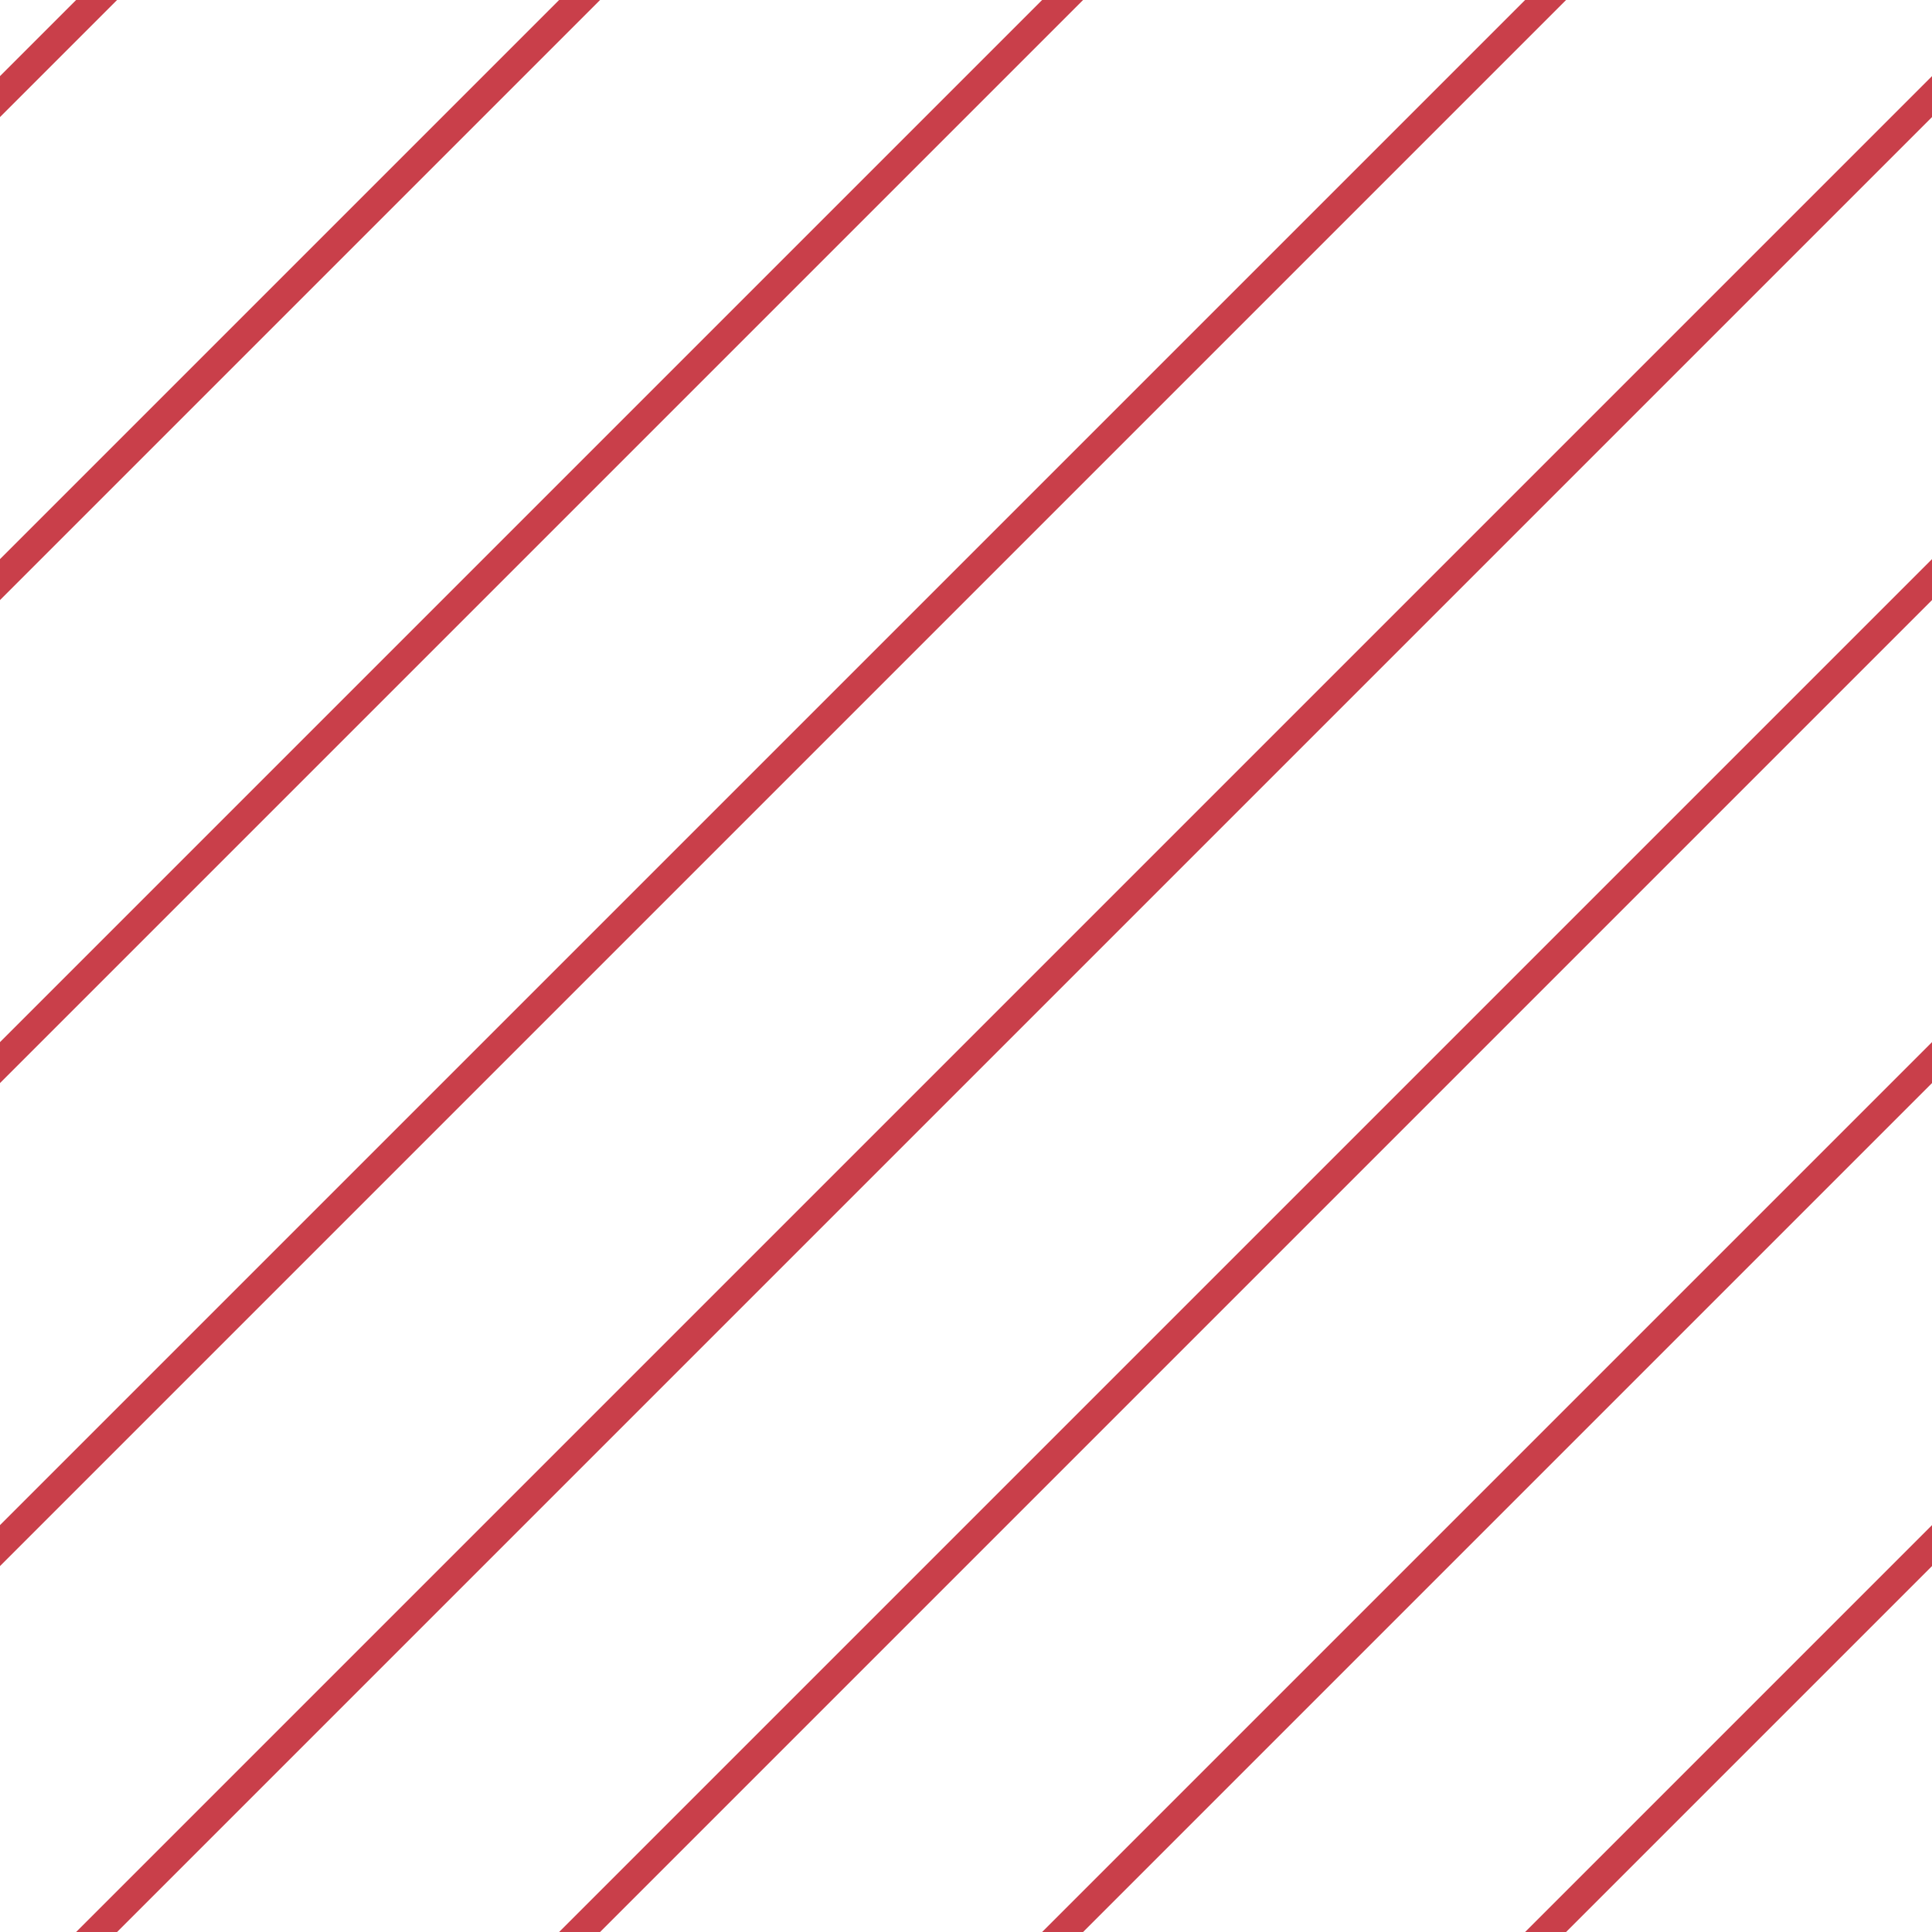 <?xml version="1.0" encoding="UTF-8"?>
<svg xmlns="http://www.w3.org/2000/svg" xmlns:xlink="http://www.w3.org/1999/xlink" style="isolation:isolate" viewBox="0 0 200 200" width="200" height="200">
<line x1='10' y1='0' x2='0' y2='10' stroke-width='3' stroke-linecap='square' stroke='#C93F4A' />
<line x1='60' y1='0' x2='0' y2='60' stroke-width='3' stroke-linecap='square' stroke='#C93F4A' />
<line x1='110' y1='0' x2='0' y2='110' stroke-width='3' stroke-linecap='square' stroke='#C93F4A' />
<line x1='160' y1='0' x2='0' y2='160' stroke-width='3' stroke-linecap='square' stroke='#C93F4A' />
<line x1='200' y1='10' x2='10' y2='200' stroke-width='3' stroke-linecap='square' stroke='#C93F4A' />
<line x1='200' y1='60' x2='60' y2='200' stroke-width='3' stroke-linecap='square' stroke='#C93F4A' />
<line x1='200' y1='110' x2='110' y2='200' stroke-width='3' stroke-linecap='square' stroke='#C93F4A' />
<line x1='200' y1='160' x2='160' y2='200' stroke-width='3' stroke-linecap='square' stroke='#C93F4A' />
</svg>

